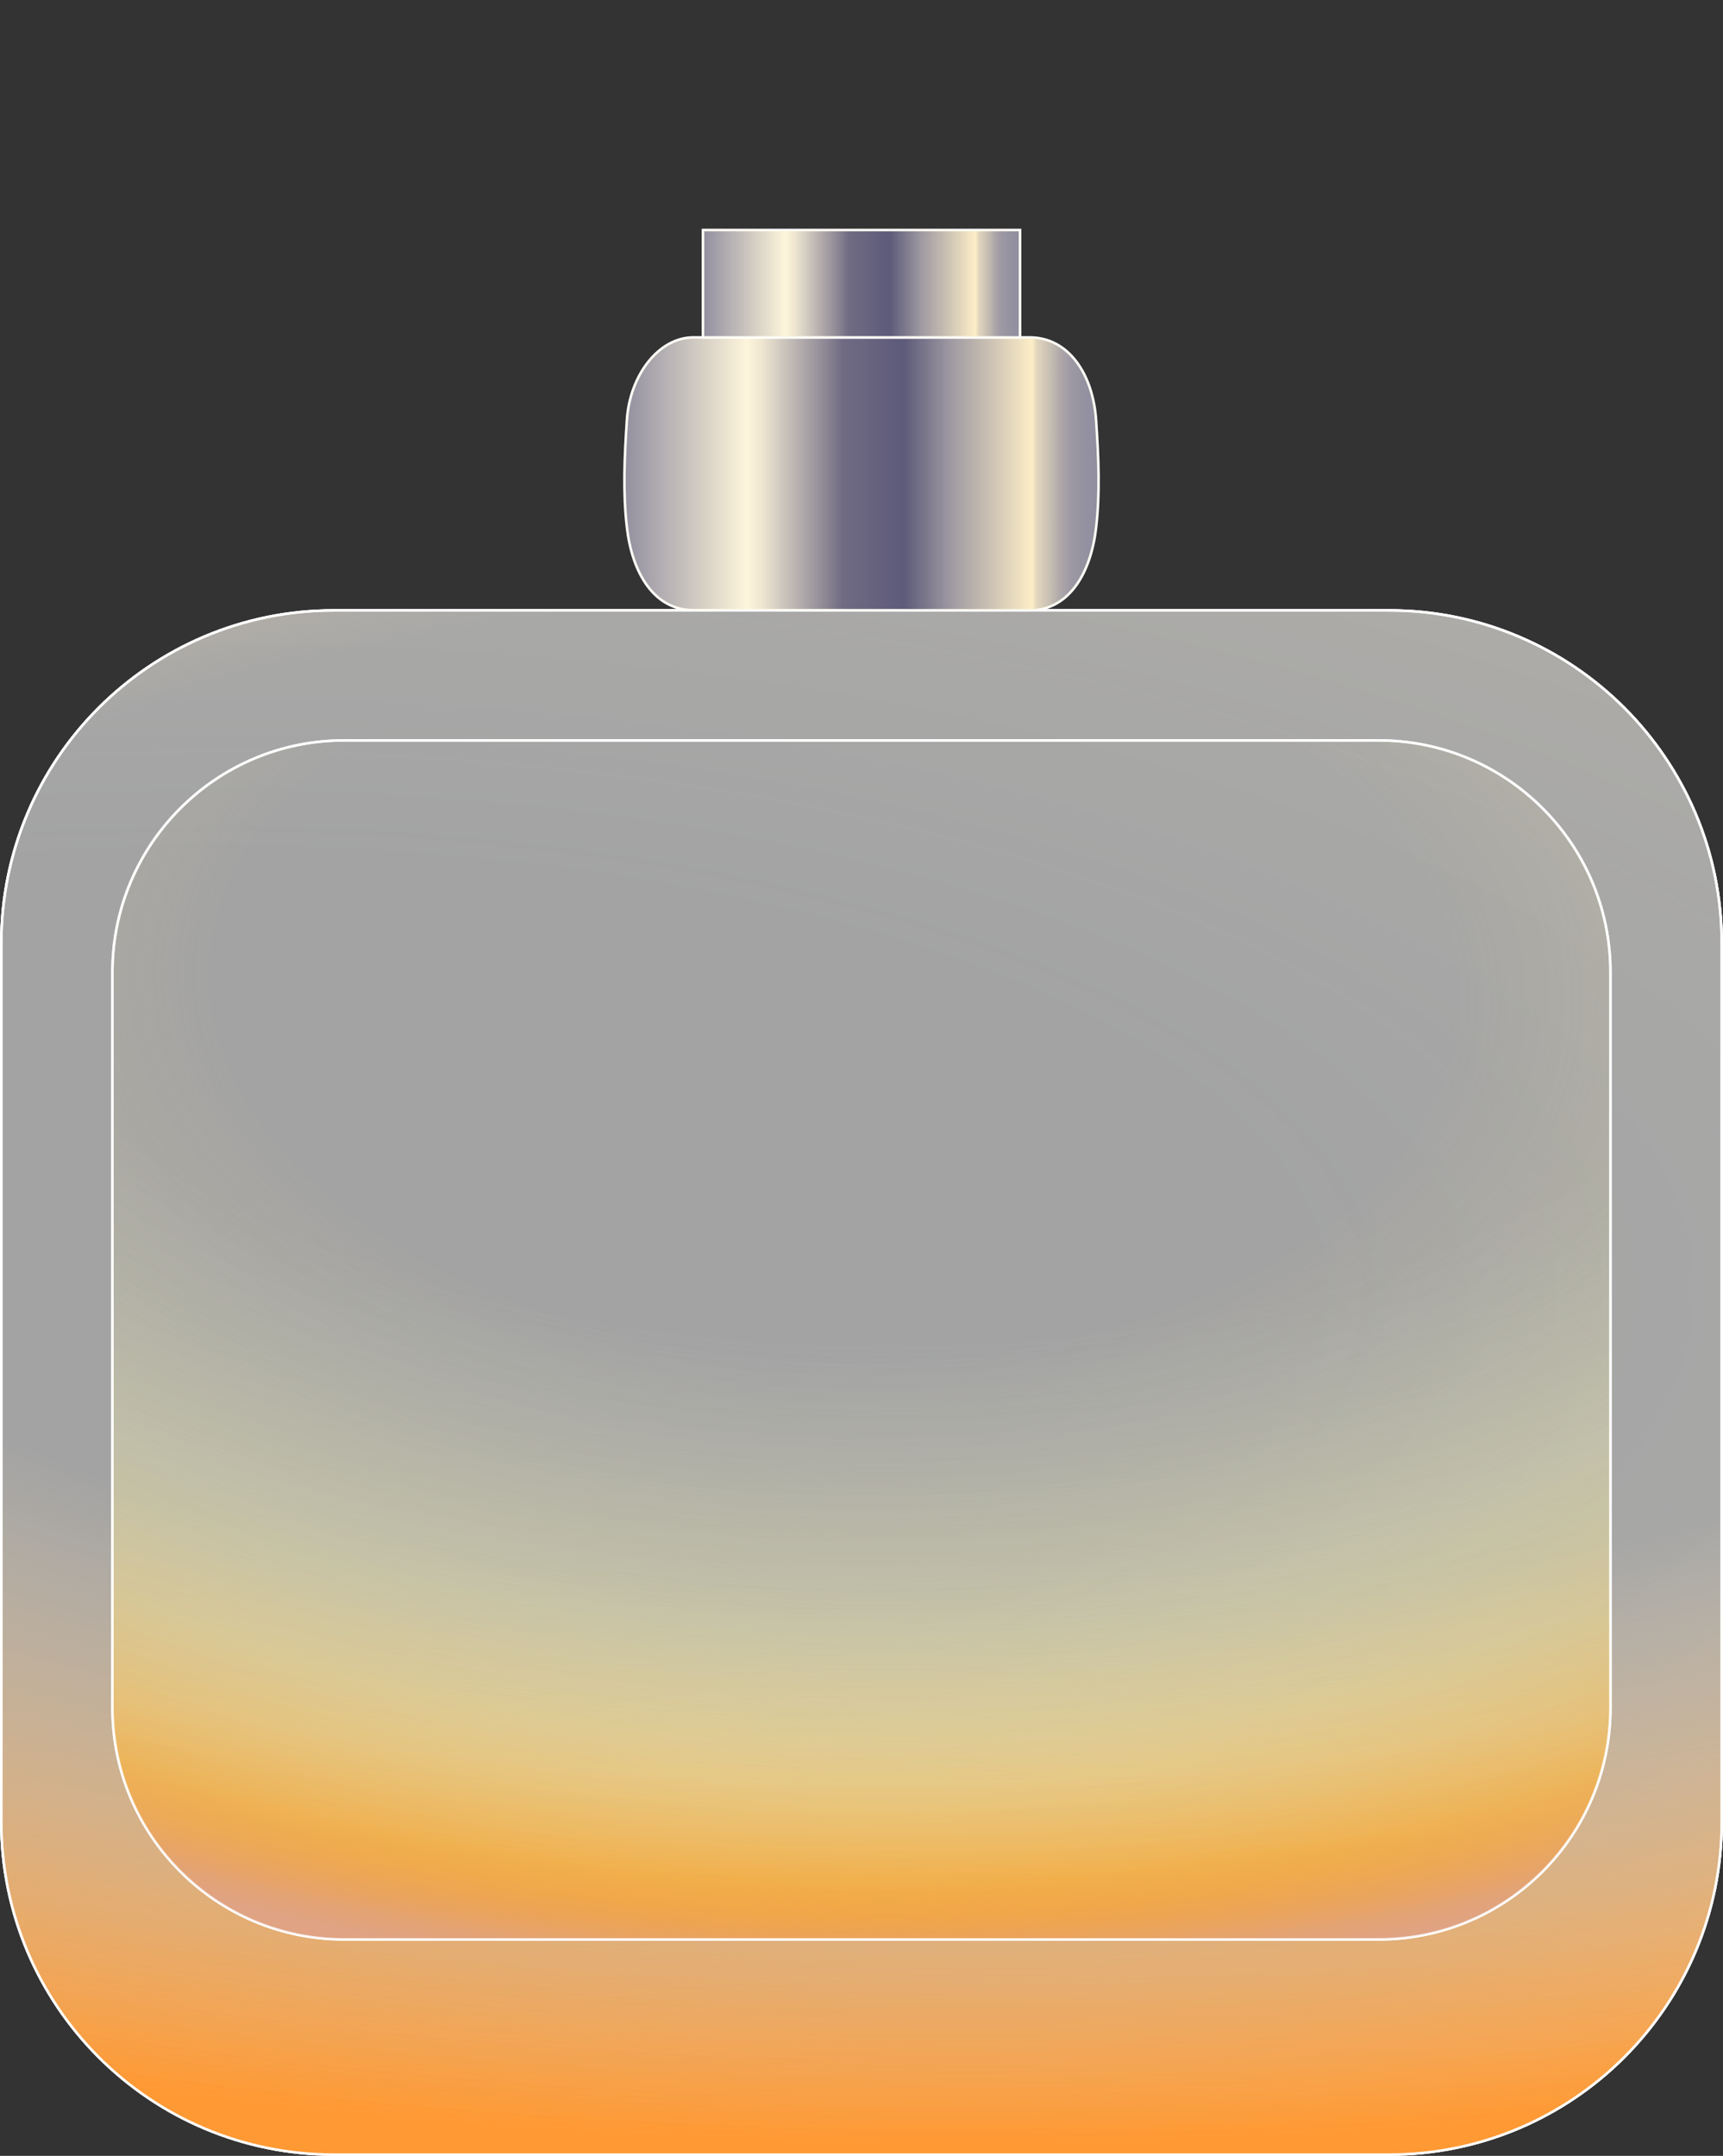 <?xml version="1.0" encoding="utf-8"?>
<!-- Generator: Adobe Illustrator 27.0.0, SVG Export Plug-In . SVG Version: 6.00 Build 0)  -->
<svg version="1.1" id="Layer_1" xmlns="http://www.w3.org/2000/svg" xmlns:xlink="http://www.w3.org/1999/xlink" x="0px" y="0px"
	 viewBox="0 0 1364 1706" style="enable-background:new 0 0 1364 1706;" xml:space="preserve">
<rect x="0" y="0" width="1364" height="1706" fill="#333333" stroke="none"/>
<style type="text/css">
	.st0{fill:url(#SVGID_1_);}
	.st1{fill:none;stroke:#FFFFFF;stroke-width:2;stroke-miterlimit:10;}
	.st2{opacity:0.55;}
	.st3{fill:#FFFFFF;}
	.st4{fill:url(#SVGID_00000012453407095368707620000014889345597593360039_);stroke:#FFFFFF;stroke-width:2;stroke-miterlimit:10;}
	.st5{fill:url(#SVGID_00000038373328738799579980000010092578496691618223_);stroke:#FFFFFF;stroke-width:2;stroke-miterlimit:10;}
	
		.st6{opacity:0.79;fill:url(#SVGID_00000039098867023404893770000014286001714812475291_);stroke:#FFFFFF;stroke-width:2;stroke-miterlimit:10;enable-background:new    ;}
	.st7{fill:url(#SVGID_00000072966985191328447500000015444021699682825638_);stroke:#FFFFFF;stroke-width:2;stroke-miterlimit:10;}
	.st8{opacity:8.000000e-02;fill:#EBC425;stroke:#FFFFFF;stroke-width:2;stroke-miterlimit:10;enable-background:new    ;}
	.st9{fill:url(#SVGID_00000062896241203975718060000009580078193780431787_);stroke:#FFFFFF;stroke-width:2;stroke-miterlimit:10;}
</style>
<g id="glassGroup">
	<g id="glassContour">
		<g>
			<g>
				
					<radialGradient id="SVGID_1_" cx="172.57" cy="1389.3" r="2061.22" gradientTransform="matrix(1 0 0 -0.4 0 1575.92)" gradientUnits="userSpaceOnUse">
					<stop  offset="0.4" style="stop-color:#C4E2F2;stop-opacity:0"/>
					<stop  offset="0.76" style="stop-color:#F9E59C;stop-opacity:9.000000e-02"/>
					<stop  offset="0.8" style="stop-color:#FFE693;stop-opacity:0.1"/>
					<stop  offset="0.86" style="stop-color:#FFD677;stop-opacity:0.2"/>
					<stop  offset="0.98" style="stop-color:#FFAF32;stop-opacity:0.45"/>
					<stop  offset="1" style="stop-color:#FFA826;stop-opacity:0.5"/>
				</radialGradient>
				<path class="st0" d="M264.4,483h835.2c145.5,0,263.4,117.9,263.4,263.4v695.2c0,145.5-117.9,263.4-263.4,263.4H264.4
					C118.9,1705,1,1587.1,1,1441.6V746.4C1,600.9,118.9,483,264.4,483z"/>
				<path class="st1" d="M264.4,483h835.2c145.5,0,263.4,117.9,263.4,263.4v695.2c0,145.5-117.9,263.4-263.4,263.4H264.4
					C118.9,1705,1,1587.1,1,1441.6V746.4C1,600.9,118.9,483,264.4,483z"/>
			</g>
			<g>
				<g class="st2">
					<path class="st3" d="M264.4,483h835.2c145.5,0,263.4,117.9,263.4,263.4v695.2c0,145.5-117.9,263.4-263.4,263.4H264.4
						C118.9,1705,1,1587.1,1,1441.6V746.4C1,600.9,118.9,483,264.4,483z"/>
					<path class="st1" d="M264.4,483h835.2c145.5,0,263.4,117.9,263.4,263.4v695.2c0,145.5-117.9,263.4-263.4,263.4H264.4
						C118.9,1705,1,1587.1,1,1441.6V746.4C1,600.9,118.9,483,264.4,483z"/>
				</g>
			</g>
		</g>
		
			<radialGradient id="SVGID_00000176765620588711725350000003724493931755716502_" cx="766.45" cy="1539.14" r="2061.9" gradientTransform="matrix(1 0 0 -0.4 0 1486.02)" gradientUnits="userSpaceOnUse">
			<stop  offset="0.49" style="stop-color:#FFE2B3;stop-opacity:0"/>
			<stop  offset="1" style="stop-color:#FF9933"/>
		</radialGradient>
		
			<path style="fill:url(#SVGID_00000176765620588711725350000003724493931755716502_);stroke:#FFFFFF;stroke-width:2;stroke-miterlimit:10;" d="
			M264.4,483h835.2c145.5,0,263.4,117.9,263.4,263.4v695.2c0,145.5-117.9,263.4-263.4,263.4H264.4C118.9,1705,1,1587.1,1,1441.6
			V746.4C1,600.9,118.9,483,264.4,483z"/>
	</g>
	<g id="glassMain">
		
			<radialGradient id="SVGID_00000165202764791591013640000010614222376071158406_" cx="702.83" cy="1469.29" r="1765.04" gradientTransform="matrix(1 0 0 -0.5 0 1440.35)" gradientUnits="userSpaceOnUse">
			<stop  offset="0.4" style="stop-color:#C4E2F2;stop-opacity:0"/>
			<stop  offset="0.51" style="stop-color:#D1E2DC;stop-opacity:9.000000e-02"/>
			<stop  offset="0.73" style="stop-color:#F3E5A5;stop-opacity:0.32"/>
			<stop  offset="0.8" style="stop-color:#FFE693;stop-opacity:0.4"/>
			<stop  offset="0.87" style="stop-color:#FFC75C;stop-opacity:0.5"/>
			<stop  offset="0.93" style="stop-color:#FFA826;stop-opacity:0.6"/>
		</radialGradient>
		
			<path style="fill:url(#SVGID_00000165202764791591013640000010614222376071158406_);stroke:#FFFFFF;stroke-width:2;stroke-miterlimit:10;" d="
			M1274.9,769.3v582c0,101.2-82.2,183.4-183.4,183.4H272.4c-101.2,0-183.4-82.2-183.4-183.4v-582c0-101.2,82.2-183.4,183.4-183.4
			h819.1C1192.8,585.9,1274.9,668.1,1274.9,769.3L1274.9,769.3z"/>
		
			<radialGradient id="SVGID_00000110472432461057122290000013516369144424718996_" cx="645.441" cy="1236.974" r="1313.55" gradientTransform="matrix(1 3.210847e-02 1.926509e-02 -0.6 -8.441 1502.367)" gradientUnits="userSpaceOnUse">
			<stop  offset="0.21" style="stop-color:#FFE693;stop-opacity:0"/>
			<stop  offset="0.37" style="stop-color:#FFE693;stop-opacity:0"/>
			<stop  offset="0.64" style="stop-color:#FFF4A3;stop-opacity:0.3"/>
			<stop  offset="0.76" style="stop-color:#FFDE78;stop-opacity:0.37"/>
			<stop  offset="0.9" style="stop-color:#FF9C0C;stop-opacity:0.4"/>
			<stop  offset="0.91" style="stop-color:#F99C20;stop-opacity:0.49"/>
			<stop  offset="0.95" style="stop-color:#E99F5D;stop-opacity:0.76"/>
			<stop  offset="0.98" style="stop-color:#DEA084;stop-opacity:0.93"/>
			<stop  offset="1" style="stop-color:#DBA193"/>
		</radialGradient>
		
			<path style="opacity:0.79;fill:url(#SVGID_00000110472432461057122290000013516369144424718996_);stroke:#FFFFFF;stroke-width:2;stroke-miterlimit:10;enable-background:new    ;" d="
			M1274.9,769.3v582c0,101.2-82.2,183.4-183.4,183.4H272.4c-101.2,0-183.4-82.2-183.4-183.4v-582c0-101.2,82.2-183.4,183.4-183.4
			h819.1C1192.8,585.9,1274.9,668.1,1274.9,769.3L1274.9,769.3z"/>
	</g>
	<g id="glassMetal1">
		
			<linearGradient id="SVGID_00000106112540185613165700000012315162096093089714_" gradientUnits="userSpaceOnUse" x1="493.39" y1="1331" x2="869.61" y2="1331" gradientTransform="matrix(1 0 0 -1 0 1706)">
			<stop  offset="0" style="stop-color:#8A8AAB"/>
			<stop  offset="0.17" style="stop-color:#D6D2D4"/>
			<stop  offset="0.26" style="stop-color:#FFF9EB"/>
			<stop  offset="0.29" style="stop-color:#F0EAE1"/>
			<stop  offset="0.34" style="stop-color:#C8C4C9"/>
			<stop  offset="0.42" style="stop-color:#8A87A2"/>
			<stop  offset="0.46" style="stop-color:#67658D"/>
			<stop  offset="0.59" style="stop-color:#515182"/>
			<stop  offset="0.67" style="stop-color:#8A89A5"/>
			<stop  offset="0.69" style="stop-color:#9997AE"/>
			<stop  offset="0.78" style="stop-color:#CEC6C2"/>
			<stop  offset="0.86" style="stop-color:#FFF2D6"/>
			<stop  offset="0.87" style="stop-color:#E2D8CB"/>
			<stop  offset="0.9" style="stop-color:#C2BCBF"/>
			<stop  offset="0.92" style="stop-color:#A9A6B6"/>
			<stop  offset="0.94" style="stop-color:#9896B0"/>
			<stop  offset="0.97" style="stop-color:#8D8DAC"/>
			<stop  offset="1" style="stop-color:#8A8AAB"/>
		</linearGradient>
		
			<path style="fill:url(#SVGID_00000106112540185613165700000012315162096093089714_);stroke:#FFFFFF;stroke-width:2;stroke-miterlimit:10;" d="
			M548.9,482.8c-31.8,0-48.6-30.5-52.6-65.3c-3.2-27.6-2-55.5,0-85.4c2.3-35,25-65.1,52.6-65.1h266.1c31.8,0,50.3,30.3,52.7,65.3
			c2,29.9,3.2,57.8,0,85.4c-4,34.8-20.8,65.3-52.7,65.3L548.9,482.8L548.9,482.8z"/>
		<path class="st8" d="M548.9,482.8c-31.8,0-48.6-30.5-52.6-65.3c-3.2-27.6-2-55.5,0-85.4c2.3-35,25-65.1,52.6-65.1h266.1
			c31.8,0,50.3,30.3,52.7,65.3c2,29.9,3.2,57.8,0,85.4c-4,34.8-20.8,65.3-52.7,65.3L548.9,482.8L548.9,482.8z"/>
	</g>
	<g id="glassMetal2">
		
			<linearGradient id="SVGID_00000034783869511527343100000014961766452623272359_" gradientUnits="userSpaceOnUse" x1="555.88" y1="1481.5" x2="807.46" y2="1481.5" gradientTransform="matrix(1 0 0 -1 0 1706)">
			<stop  offset="0" style="stop-color:#8A8AAB"/>
			<stop  offset="0.17" style="stop-color:#D6D2D4"/>
			<stop  offset="0.26" style="stop-color:#FFF9EB"/>
			<stop  offset="0.29" style="stop-color:#F0EAE1"/>
			<stop  offset="0.34" style="stop-color:#C8C4C9"/>
			<stop  offset="0.42" style="stop-color:#8A87A2"/>
			<stop  offset="0.46" style="stop-color:#67658D"/>
			<stop  offset="0.59" style="stop-color:#515182"/>
			<stop  offset="0.67" style="stop-color:#8A89A5"/>
			<stop  offset="0.69" style="stop-color:#9997AE"/>
			<stop  offset="0.78" style="stop-color:#CEC6C2"/>
			<stop  offset="0.86" style="stop-color:#FFF2D6"/>
			<stop  offset="0.87" style="stop-color:#E2D8CB"/>
			<stop  offset="0.9" style="stop-color:#C2BCBF"/>
			<stop  offset="0.92" style="stop-color:#A9A6B6"/>
			<stop  offset="0.94" style="stop-color:#9896B0"/>
			<stop  offset="0.97" style="stop-color:#8D8DAC"/>
			<stop  offset="1" style="stop-color:#8A8AAB"/>
		</linearGradient>
		
			<rect x="556.5" y="182" style="fill:url(#SVGID_00000034783869511527343100000014961766452623272359_);stroke:#FFFFFF;stroke-width:2;stroke-miterlimit:10;" width="251" height="85"/>
		<rect x="556.5" y="182" class="st8" width="251" height="85"/>
	</g>
</g>
</svg>
